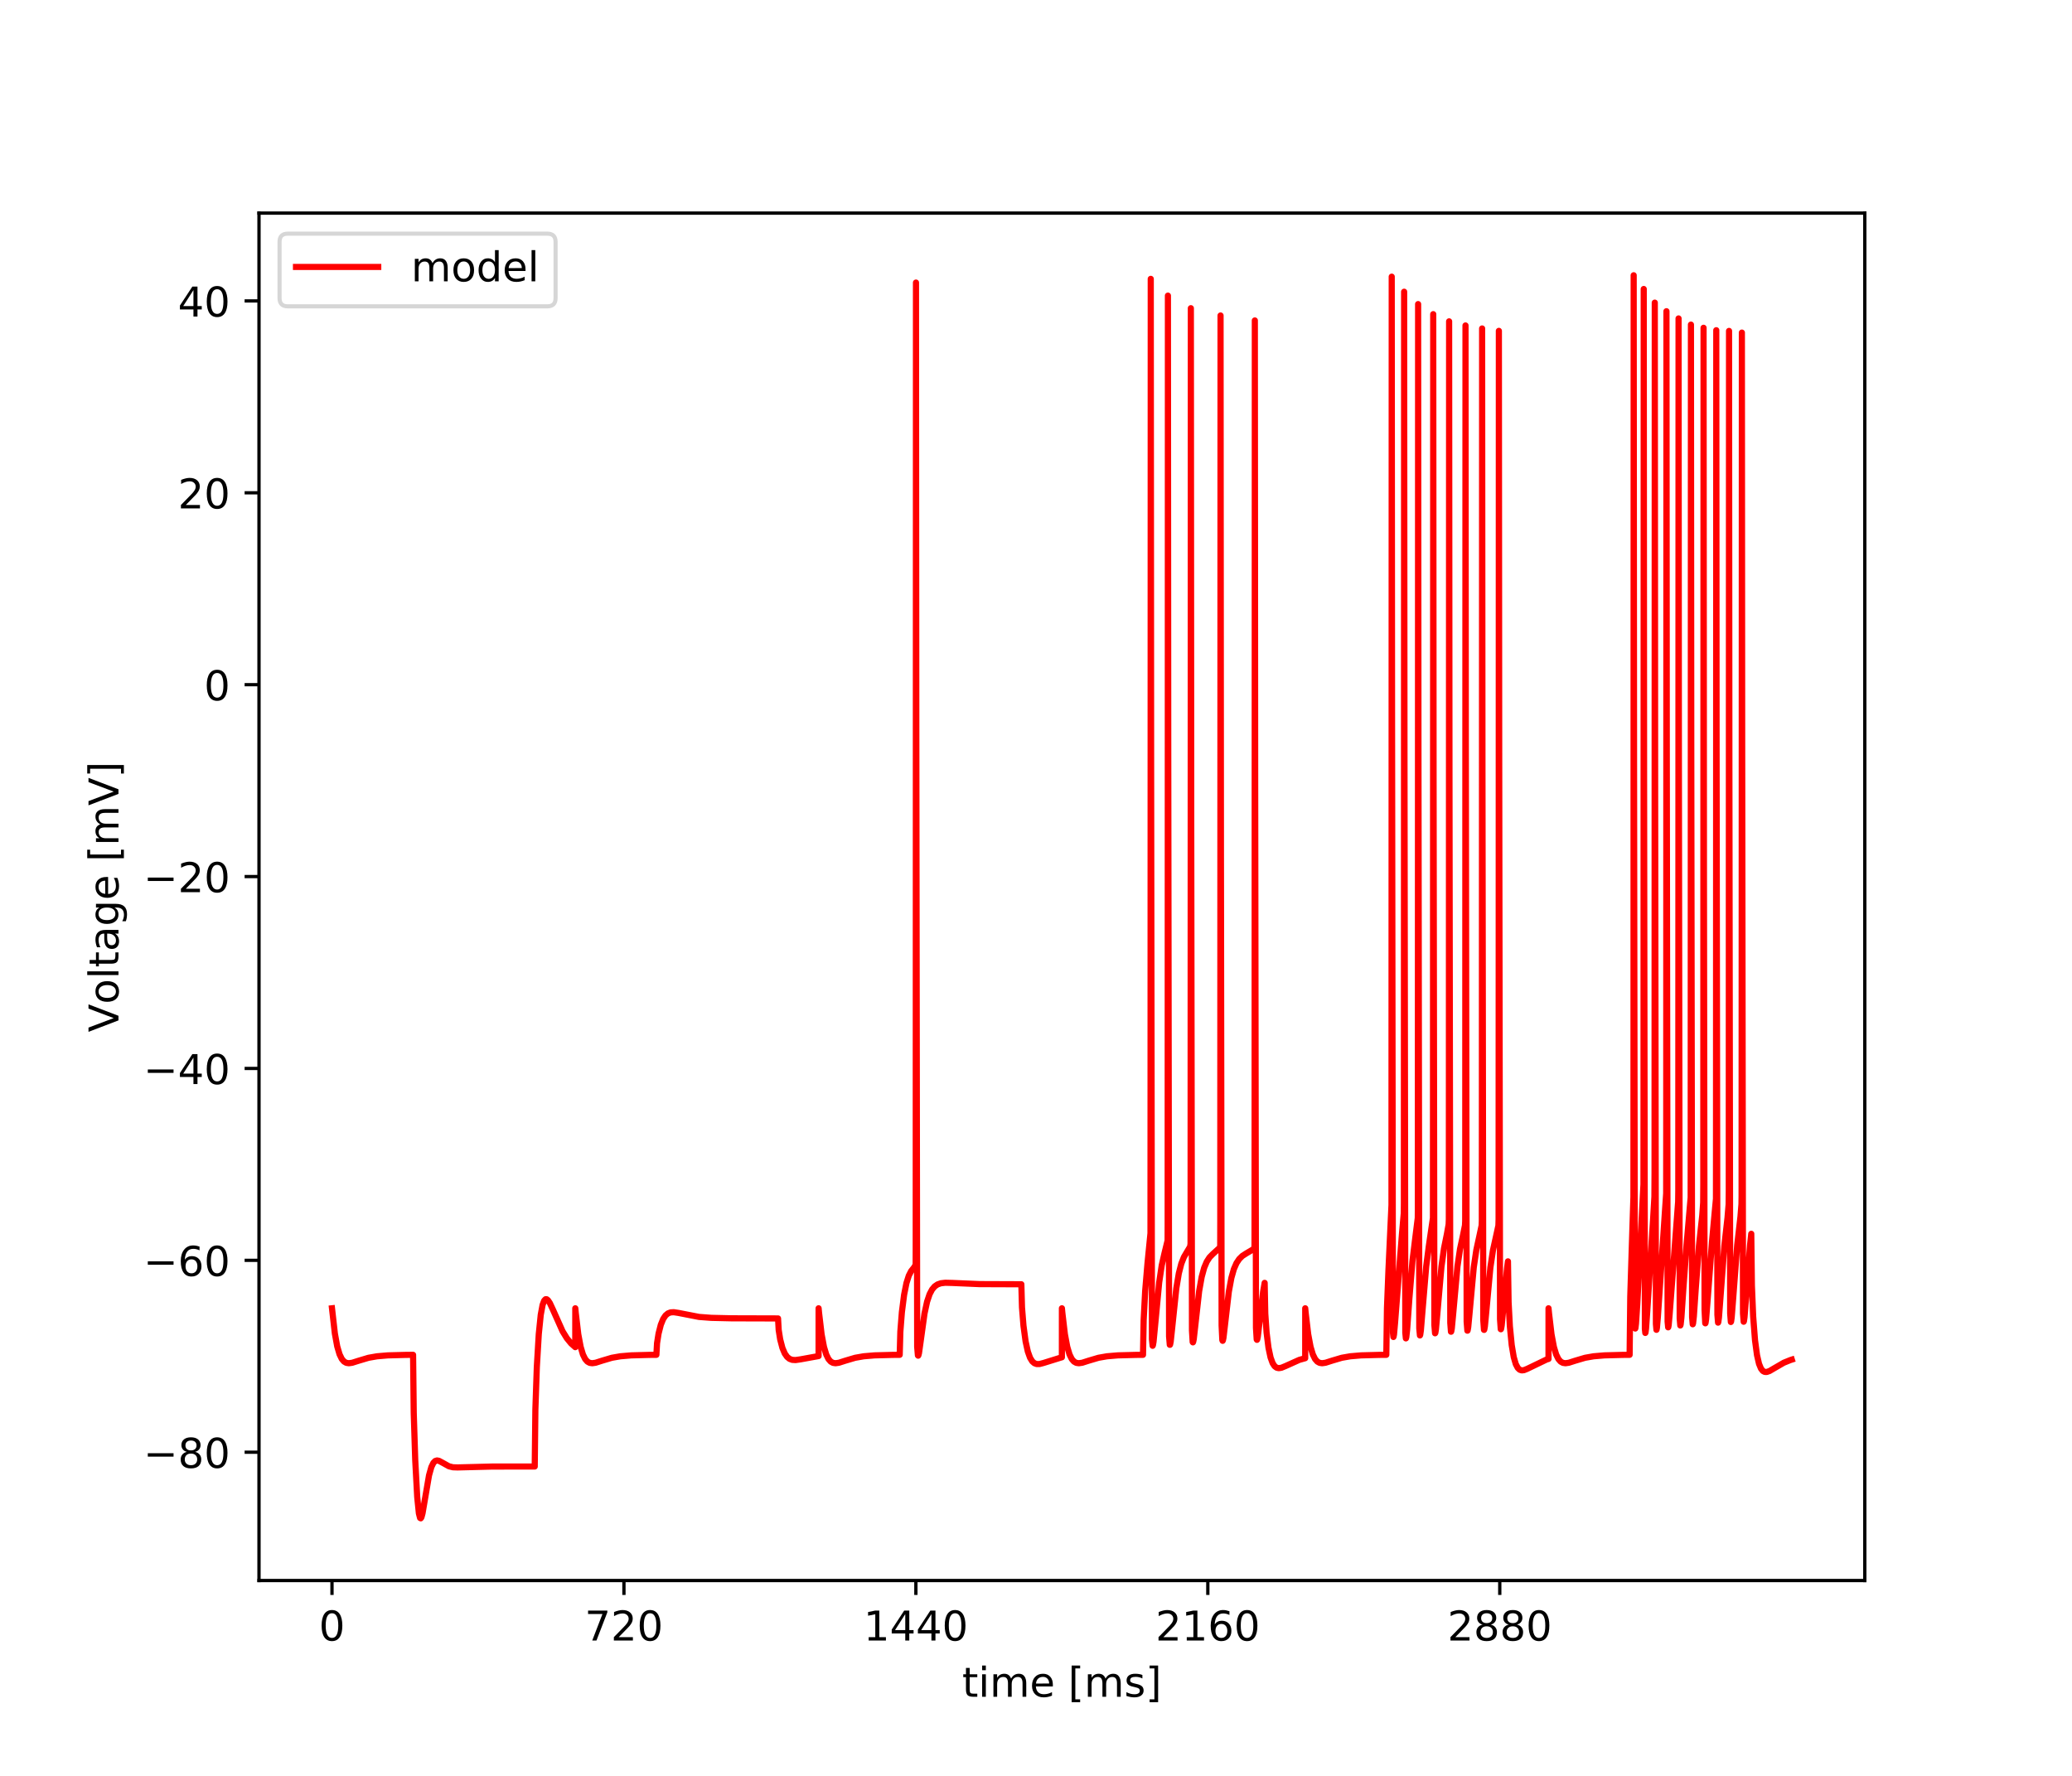 <?xml version="1.0" encoding="utf-8" standalone="no"?>
<!DOCTYPE svg PUBLIC "-//W3C//DTD SVG 1.1//EN"
  "http://www.w3.org/Graphics/SVG/1.1/DTD/svg11.dtd">
<!-- Created with matplotlib (http://matplotlib.org/) -->
<svg height="432pt" version="1.1" viewBox="0 0 504 432" width="504pt" xmlns="http://www.w3.org/2000/svg" xmlns:xlink="http://www.w3.org/1999/xlink">
 <defs>
  <style type="text/css">
*{stroke-linecap:butt;stroke-linejoin:round;}
  </style>
 </defs>
 <g id="figure_1">
  <g id="patch_1">
   <path d="M 0 432 
L 504 432 
L 504 0 
L 0 0 
z
" style="fill:#ffffff;"/>
  </g>
  <g id="axes_1">
   <g id="patch_2">
    <path d="M 63 384.48 
L 453.6 384.48 
L 453.6 51.84 
L 63 51.84 
z
" style="fill:#ffffff;"/>
   </g>
   <g id="matplotlib.axis_1">
    <g id="xtick_1">
     <g id="line2d_1">
      <defs>
       <path d="M 0 0 
L 0 3.5 
" id="me095e48c2d" style="stroke:#000000;stroke-width:0.8;"/>
      </defs>
      <g>
       <use style="stroke:#000000;stroke-width:0.8;" x="80.755" xlink:href="#me095e48c2d" y="384.48"/>
      </g>
     </g>
     <g id="text_1">
      <!-- 0 -->
      <defs>
       <path d="M 31.781 66.406 
Q 24.172 66.406 20.328 58.906 
Q 16.5 51.422 16.5 36.375 
Q 16.5 21.391 20.328 13.891 
Q 24.172 6.391 31.781 6.391 
Q 39.453 6.391 43.281 13.891 
Q 47.125 21.391 47.125 36.375 
Q 47.125 51.422 43.281 58.906 
Q 39.453 66.406 31.781 66.406 
z
M 31.781 74.219 
Q 44.047 74.219 50.516 64.516 
Q 56.984 54.828 56.984 36.375 
Q 56.984 17.969 50.516 8.266 
Q 44.047 -1.422 31.781 -1.422 
Q 19.531 -1.422 13.062 8.266 
Q 6.594 17.969 6.594 36.375 
Q 6.594 54.828 13.062 64.516 
Q 19.531 74.219 31.781 74.219 
z
" id="DejaVuSans-30"/>
      </defs>
      <g transform="translate(77.573 399.078)scale(0.1 -0.1)">
       <use xlink:href="#DejaVuSans-30"/>
      </g>
     </g>
    </g>
    <g id="xtick_2">
     <g id="line2d_2">
      <g>
       <use style="stroke:#000000;stroke-width:0.8;" x="151.768" xlink:href="#me095e48c2d" y="384.48"/>
      </g>
     </g>
     <g id="text_2">
      <!-- 720 -->
      <defs>
       <path d="M 8.203 72.906 
L 55.078 72.906 
L 55.078 68.703 
L 28.609 0 
L 18.312 0 
L 43.219 64.594 
L 8.203 64.594 
z
" id="DejaVuSans-37"/>
       <path d="M 19.188 8.297 
L 53.609 8.297 
L 53.609 0 
L 7.328 0 
L 7.328 8.297 
Q 12.938 14.109 22.625 23.891 
Q 32.328 33.688 34.812 36.531 
Q 39.547 41.844 41.422 45.531 
Q 43.312 49.219 43.312 52.781 
Q 43.312 58.594 39.234 62.25 
Q 35.156 65.922 28.609 65.922 
Q 23.969 65.922 18.812 64.312 
Q 13.672 62.703 7.812 59.422 
L 7.812 69.391 
Q 13.766 71.781 18.938 73 
Q 24.125 74.219 28.422 74.219 
Q 39.75 74.219 46.484 68.547 
Q 53.219 62.891 53.219 53.422 
Q 53.219 48.922 51.531 44.891 
Q 49.859 40.875 45.406 35.406 
Q 44.188 33.984 37.641 27.219 
Q 31.109 20.453 19.188 8.297 
z
" id="DejaVuSans-32"/>
      </defs>
      <g transform="translate(142.224 399.078)scale(0.1 -0.1)">
       <use xlink:href="#DejaVuSans-37"/>
       <use x="63.623" xlink:href="#DejaVuSans-32"/>
       <use x="127.246" xlink:href="#DejaVuSans-30"/>
      </g>
     </g>
    </g>
    <g id="xtick_3">
     <g id="line2d_3">
      <g>
       <use style="stroke:#000000;stroke-width:0.8;" x="222.781" xlink:href="#me095e48c2d" y="384.48"/>
      </g>
     </g>
     <g id="text_3">
      <!-- 1440 -->
      <defs>
       <path d="M 12.406 8.297 
L 28.516 8.297 
L 28.516 63.922 
L 10.984 60.406 
L 10.984 69.391 
L 28.422 72.906 
L 38.281 72.906 
L 38.281 8.297 
L 54.391 8.297 
L 54.391 0 
L 12.406 0 
z
" id="DejaVuSans-31"/>
       <path d="M 37.797 64.312 
L 12.891 25.391 
L 37.797 25.391 
z
M 35.203 72.906 
L 47.609 72.906 
L 47.609 25.391 
L 58.016 25.391 
L 58.016 17.188 
L 47.609 17.188 
L 47.609 0 
L 37.797 0 
L 37.797 17.188 
L 4.891 17.188 
L 4.891 26.703 
z
" id="DejaVuSans-34"/>
      </defs>
      <g transform="translate(210.056 399.078)scale(0.1 -0.1)">
       <use xlink:href="#DejaVuSans-31"/>
       <use x="63.623" xlink:href="#DejaVuSans-34"/>
       <use x="127.246" xlink:href="#DejaVuSans-34"/>
       <use x="190.869" xlink:href="#DejaVuSans-30"/>
      </g>
     </g>
    </g>
    <g id="xtick_4">
     <g id="line2d_4">
      <g>
       <use style="stroke:#000000;stroke-width:0.8;" x="293.794" xlink:href="#me095e48c2d" y="384.48"/>
      </g>
     </g>
     <g id="text_4">
      <!-- 2160 -->
      <defs>
       <path d="M 33.016 40.375 
Q 26.375 40.375 22.484 35.828 
Q 18.609 31.297 18.609 23.391 
Q 18.609 15.531 22.484 10.953 
Q 26.375 6.391 33.016 6.391 
Q 39.656 6.391 43.531 10.953 
Q 47.406 15.531 47.406 23.391 
Q 47.406 31.297 43.531 35.828 
Q 39.656 40.375 33.016 40.375 
z
M 52.594 71.297 
L 52.594 62.312 
Q 48.875 64.062 45.094 64.984 
Q 41.312 65.922 37.594 65.922 
Q 27.828 65.922 22.672 59.328 
Q 17.531 52.734 16.797 39.406 
Q 19.672 43.656 24.016 45.922 
Q 28.375 48.188 33.594 48.188 
Q 44.578 48.188 50.953 41.516 
Q 57.328 34.859 57.328 23.391 
Q 57.328 12.156 50.688 5.359 
Q 44.047 -1.422 33.016 -1.422 
Q 20.359 -1.422 13.672 8.266 
Q 6.984 17.969 6.984 36.375 
Q 6.984 53.656 15.188 63.938 
Q 23.391 74.219 37.203 74.219 
Q 40.922 74.219 44.703 73.484 
Q 48.484 72.75 52.594 71.297 
z
" id="DejaVuSans-36"/>
      </defs>
      <g transform="translate(281.069 399.078)scale(0.1 -0.1)">
       <use xlink:href="#DejaVuSans-32"/>
       <use x="63.623" xlink:href="#DejaVuSans-31"/>
       <use x="127.246" xlink:href="#DejaVuSans-36"/>
       <use x="190.869" xlink:href="#DejaVuSans-30"/>
      </g>
     </g>
    </g>
    <g id="xtick_5">
     <g id="line2d_5">
      <g>
       <use style="stroke:#000000;stroke-width:0.8;" x="364.808" xlink:href="#me095e48c2d" y="384.48"/>
      </g>
     </g>
     <g id="text_5">
      <!-- 2880 -->
      <defs>
       <path d="M 31.781 34.625 
Q 24.75 34.625 20.719 30.859 
Q 16.703 27.094 16.703 20.516 
Q 16.703 13.922 20.719 10.156 
Q 24.75 6.391 31.781 6.391 
Q 38.812 6.391 42.859 10.172 
Q 46.922 13.969 46.922 20.516 
Q 46.922 27.094 42.891 30.859 
Q 38.875 34.625 31.781 34.625 
z
M 21.922 38.812 
Q 15.578 40.375 12.031 44.719 
Q 8.5 49.078 8.5 55.328 
Q 8.5 64.062 14.719 69.141 
Q 20.953 74.219 31.781 74.219 
Q 42.672 74.219 48.875 69.141 
Q 55.078 64.062 55.078 55.328 
Q 55.078 49.078 51.531 44.719 
Q 48 40.375 41.703 38.812 
Q 48.828 37.156 52.797 32.312 
Q 56.781 27.484 56.781 20.516 
Q 56.781 9.906 50.312 4.234 
Q 43.844 -1.422 31.781 -1.422 
Q 19.734 -1.422 13.25 4.234 
Q 6.781 9.906 6.781 20.516 
Q 6.781 27.484 10.781 32.312 
Q 14.797 37.156 21.922 38.812 
z
M 18.312 54.391 
Q 18.312 48.734 21.844 45.562 
Q 25.391 42.391 31.781 42.391 
Q 38.141 42.391 41.719 45.562 
Q 45.312 48.734 45.312 54.391 
Q 45.312 60.062 41.719 63.234 
Q 38.141 66.406 31.781 66.406 
Q 25.391 66.406 21.844 63.234 
Q 18.312 60.062 18.312 54.391 
z
" id="DejaVuSans-38"/>
      </defs>
      <g transform="translate(352.083 399.078)scale(0.1 -0.1)">
       <use xlink:href="#DejaVuSans-32"/>
       <use x="63.623" xlink:href="#DejaVuSans-38"/>
       <use x="127.246" xlink:href="#DejaVuSans-38"/>
       <use x="190.869" xlink:href="#DejaVuSans-30"/>
      </g>
     </g>
    </g>
    <g id="text_6">
     <!-- time [ms] -->
     <defs>
      <path d="M 18.312 70.219 
L 18.312 54.688 
L 36.812 54.688 
L 36.812 47.703 
L 18.312 47.703 
L 18.312 18.016 
Q 18.312 11.328 20.141 9.422 
Q 21.969 7.516 27.594 7.516 
L 36.812 7.516 
L 36.812 0 
L 27.594 0 
Q 17.188 0 13.234 3.875 
Q 9.281 7.766 9.281 18.016 
L 9.281 47.703 
L 2.688 47.703 
L 2.688 54.688 
L 9.281 54.688 
L 9.281 70.219 
z
" id="DejaVuSans-74"/>
      <path d="M 9.422 54.688 
L 18.406 54.688 
L 18.406 0 
L 9.422 0 
z
M 9.422 75.984 
L 18.406 75.984 
L 18.406 64.594 
L 9.422 64.594 
z
" id="DejaVuSans-69"/>
      <path d="M 52 44.188 
Q 55.375 50.25 60.062 53.125 
Q 64.75 56 71.094 56 
Q 79.641 56 84.281 50.016 
Q 88.922 44.047 88.922 33.016 
L 88.922 0 
L 79.891 0 
L 79.891 32.719 
Q 79.891 40.578 77.094 44.375 
Q 74.312 48.188 68.609 48.188 
Q 61.625 48.188 57.562 43.547 
Q 53.516 38.922 53.516 30.906 
L 53.516 0 
L 44.484 0 
L 44.484 32.719 
Q 44.484 40.625 41.703 44.406 
Q 38.922 48.188 33.109 48.188 
Q 26.219 48.188 22.156 43.531 
Q 18.109 38.875 18.109 30.906 
L 18.109 0 
L 9.078 0 
L 9.078 54.688 
L 18.109 54.688 
L 18.109 46.188 
Q 21.188 51.219 25.484 53.609 
Q 29.781 56 35.688 56 
Q 41.656 56 45.828 52.969 
Q 50 49.953 52 44.188 
z
" id="DejaVuSans-6d"/>
      <path d="M 56.203 29.594 
L 56.203 25.203 
L 14.891 25.203 
Q 15.484 15.922 20.484 11.062 
Q 25.484 6.203 34.422 6.203 
Q 39.594 6.203 44.453 7.469 
Q 49.312 8.734 54.109 11.281 
L 54.109 2.781 
Q 49.266 0.734 44.188 -0.344 
Q 39.109 -1.422 33.891 -1.422 
Q 20.797 -1.422 13.156 6.188 
Q 5.516 13.812 5.516 26.812 
Q 5.516 40.234 12.766 48.109 
Q 20.016 56 32.328 56 
Q 43.359 56 49.781 48.891 
Q 56.203 41.797 56.203 29.594 
z
M 47.219 32.234 
Q 47.125 39.594 43.094 43.984 
Q 39.062 48.391 32.422 48.391 
Q 24.906 48.391 20.391 44.141 
Q 15.875 39.891 15.188 32.172 
z
" id="DejaVuSans-65"/>
      <path id="DejaVuSans-20"/>
      <path d="M 8.594 75.984 
L 29.297 75.984 
L 29.297 69 
L 17.578 69 
L 17.578 -6.203 
L 29.297 -6.203 
L 29.297 -13.188 
L 8.594 -13.188 
z
" id="DejaVuSans-5b"/>
      <path d="M 44.281 53.078 
L 44.281 44.578 
Q 40.484 46.531 36.375 47.5 
Q 32.281 48.484 27.875 48.484 
Q 21.188 48.484 17.844 46.438 
Q 14.5 44.391 14.5 40.281 
Q 14.5 37.156 16.891 35.375 
Q 19.281 33.594 26.516 31.984 
L 29.594 31.297 
Q 39.156 29.25 43.188 25.516 
Q 47.219 21.781 47.219 15.094 
Q 47.219 7.469 41.188 3.016 
Q 35.156 -1.422 24.609 -1.422 
Q 20.219 -1.422 15.453 -0.562 
Q 10.688 0.297 5.422 2 
L 5.422 11.281 
Q 10.406 8.688 15.234 7.391 
Q 20.062 6.109 24.812 6.109 
Q 31.156 6.109 34.562 8.281 
Q 37.984 10.453 37.984 14.406 
Q 37.984 18.062 35.516 20.016 
Q 33.062 21.969 24.703 23.781 
L 21.578 24.516 
Q 13.234 26.266 9.516 29.906 
Q 5.812 33.547 5.812 39.891 
Q 5.812 47.609 11.281 51.797 
Q 16.75 56 26.812 56 
Q 31.781 56 36.172 55.266 
Q 40.578 54.547 44.281 53.078 
z
" id="DejaVuSans-73"/>
      <path d="M 30.422 75.984 
L 30.422 -13.188 
L 9.719 -13.188 
L 9.719 -6.203 
L 21.391 -6.203 
L 21.391 69 
L 9.719 69 
L 9.719 75.984 
z
" id="DejaVuSans-5d"/>
     </defs>
     <g transform="translate(234.038 412.757)scale(0.1 -0.1)">
      <use xlink:href="#DejaVuSans-74"/>
      <use x="39.209" xlink:href="#DejaVuSans-69"/>
      <use x="66.992" xlink:href="#DejaVuSans-6d"/>
      <use x="164.404" xlink:href="#DejaVuSans-65"/>
      <use x="225.928" xlink:href="#DejaVuSans-20"/>
      <use x="257.715" xlink:href="#DejaVuSans-5b"/>
      <use x="296.729" xlink:href="#DejaVuSans-6d"/>
      <use x="394.141" xlink:href="#DejaVuSans-73"/>
      <use x="446.24" xlink:href="#DejaVuSans-5d"/>
     </g>
    </g>
   </g>
   <g id="matplotlib.axis_2">
    <g id="ytick_1">
     <g id="line2d_6">
      <defs>
       <path d="M 0 0 
L -3.5 0 
" id="md9eb4f83b6" style="stroke:#000000;stroke-width:0.8;"/>
      </defs>
      <g>
       <use style="stroke:#000000;stroke-width:0.8;" x="63" xlink:href="#md9eb4f83b6" y="353.261"/>
      </g>
     </g>
     <g id="text_7">
      <!-- −80 -->
      <defs>
       <path d="M 10.594 35.5 
L 73.188 35.5 
L 73.188 27.203 
L 10.594 27.203 
z
" id="DejaVuSans-2212"/>
      </defs>
      <g transform="translate(34.895 357.06)scale(0.1 -0.1)">
       <use xlink:href="#DejaVuSans-2212"/>
       <use x="83.789" xlink:href="#DejaVuSans-38"/>
       <use x="147.412" xlink:href="#DejaVuSans-30"/>
      </g>
     </g>
    </g>
    <g id="ytick_2">
     <g id="line2d_7">
      <g>
       <use style="stroke:#000000;stroke-width:0.8;" x="63" xlink:href="#md9eb4f83b6" y="306.584"/>
      </g>
     </g>
     <g id="text_8">
      <!-- −60 -->
      <g transform="translate(34.895 310.383)scale(0.1 -0.1)">
       <use xlink:href="#DejaVuSans-2212"/>
       <use x="83.789" xlink:href="#DejaVuSans-36"/>
       <use x="147.412" xlink:href="#DejaVuSans-30"/>
      </g>
     </g>
    </g>
    <g id="ytick_3">
     <g id="line2d_8">
      <g>
       <use style="stroke:#000000;stroke-width:0.8;" x="63" xlink:href="#md9eb4f83b6" y="259.907"/>
      </g>
     </g>
     <g id="text_9">
      <!-- −40 -->
      <g transform="translate(34.895 263.706)scale(0.1 -0.1)">
       <use xlink:href="#DejaVuSans-2212"/>
       <use x="83.789" xlink:href="#DejaVuSans-34"/>
       <use x="147.412" xlink:href="#DejaVuSans-30"/>
      </g>
     </g>
    </g>
    <g id="ytick_4">
     <g id="line2d_9">
      <g>
       <use style="stroke:#000000;stroke-width:0.8;" x="63" xlink:href="#md9eb4f83b6" y="213.23"/>
      </g>
     </g>
     <g id="text_10">
      <!-- −20 -->
      <g transform="translate(34.895 217.029)scale(0.1 -0.1)">
       <use xlink:href="#DejaVuSans-2212"/>
       <use x="83.789" xlink:href="#DejaVuSans-32"/>
       <use x="147.412" xlink:href="#DejaVuSans-30"/>
      </g>
     </g>
    </g>
    <g id="ytick_5">
     <g id="line2d_10">
      <g>
       <use style="stroke:#000000;stroke-width:0.8;" x="63" xlink:href="#md9eb4f83b6" y="166.553"/>
      </g>
     </g>
     <g id="text_11">
      <!-- 0 -->
      <g transform="translate(49.638 170.352)scale(0.1 -0.1)">
       <use xlink:href="#DejaVuSans-30"/>
      </g>
     </g>
    </g>
    <g id="ytick_6">
     <g id="line2d_11">
      <g>
       <use style="stroke:#000000;stroke-width:0.8;" x="63" xlink:href="#md9eb4f83b6" y="119.876"/>
      </g>
     </g>
     <g id="text_12">
      <!-- 20 -->
      <g transform="translate(43.275 123.675)scale(0.1 -0.1)">
       <use xlink:href="#DejaVuSans-32"/>
       <use x="63.623" xlink:href="#DejaVuSans-30"/>
      </g>
     </g>
    </g>
    <g id="ytick_7">
     <g id="line2d_12">
      <g>
       <use style="stroke:#000000;stroke-width:0.8;" x="63" xlink:href="#md9eb4f83b6" y="73.199"/>
      </g>
     </g>
     <g id="text_13">
      <!-- 40 -->
      <g transform="translate(43.275 76.998)scale(0.1 -0.1)">
       <use xlink:href="#DejaVuSans-34"/>
       <use x="63.623" xlink:href="#DejaVuSans-30"/>
      </g>
     </g>
    </g>
    <g id="text_14">
     <!-- Voltage [mV] -->
     <defs>
      <path d="M 28.609 0 
L 0.781 72.906 
L 11.078 72.906 
L 34.188 11.531 
L 57.328 72.906 
L 67.578 72.906 
L 39.797 0 
z
" id="DejaVuSans-56"/>
      <path d="M 30.609 48.391 
Q 23.391 48.391 19.188 42.75 
Q 14.984 37.109 14.984 27.297 
Q 14.984 17.484 19.156 11.844 
Q 23.344 6.203 30.609 6.203 
Q 37.797 6.203 41.984 11.859 
Q 46.188 17.531 46.188 27.297 
Q 46.188 37.016 41.984 42.703 
Q 37.797 48.391 30.609 48.391 
z
M 30.609 56 
Q 42.328 56 49.016 48.375 
Q 55.719 40.766 55.719 27.297 
Q 55.719 13.875 49.016 6.219 
Q 42.328 -1.422 30.609 -1.422 
Q 18.844 -1.422 12.172 6.219 
Q 5.516 13.875 5.516 27.297 
Q 5.516 40.766 12.172 48.375 
Q 18.844 56 30.609 56 
z
" id="DejaVuSans-6f"/>
      <path d="M 9.422 75.984 
L 18.406 75.984 
L 18.406 0 
L 9.422 0 
z
" id="DejaVuSans-6c"/>
      <path d="M 34.281 27.484 
Q 23.391 27.484 19.188 25 
Q 14.984 22.516 14.984 16.5 
Q 14.984 11.719 18.141 8.906 
Q 21.297 6.109 26.703 6.109 
Q 34.188 6.109 38.703 11.406 
Q 43.219 16.703 43.219 25.484 
L 43.219 27.484 
z
M 52.203 31.203 
L 52.203 0 
L 43.219 0 
L 43.219 8.297 
Q 40.141 3.328 35.547 0.953 
Q 30.953 -1.422 24.312 -1.422 
Q 15.922 -1.422 10.953 3.297 
Q 6 8.016 6 15.922 
Q 6 25.141 12.172 29.828 
Q 18.359 34.516 30.609 34.516 
L 43.219 34.516 
L 43.219 35.406 
Q 43.219 41.609 39.141 45 
Q 35.062 48.391 27.688 48.391 
Q 23 48.391 18.547 47.266 
Q 14.109 46.141 10.016 43.891 
L 10.016 52.203 
Q 14.938 54.109 19.578 55.047 
Q 24.219 56 28.609 56 
Q 40.484 56 46.344 49.844 
Q 52.203 43.703 52.203 31.203 
z
" id="DejaVuSans-61"/>
      <path d="M 45.406 27.984 
Q 45.406 37.75 41.375 43.109 
Q 37.359 48.484 30.078 48.484 
Q 22.859 48.484 18.828 43.109 
Q 14.797 37.75 14.797 27.984 
Q 14.797 18.266 18.828 12.891 
Q 22.859 7.516 30.078 7.516 
Q 37.359 7.516 41.375 12.891 
Q 45.406 18.266 45.406 27.984 
z
M 54.391 6.781 
Q 54.391 -7.172 48.188 -13.984 
Q 42 -20.797 29.203 -20.797 
Q 24.469 -20.797 20.266 -20.094 
Q 16.062 -19.391 12.109 -17.922 
L 12.109 -9.188 
Q 16.062 -11.328 19.922 -12.344 
Q 23.781 -13.375 27.781 -13.375 
Q 36.625 -13.375 41.016 -8.766 
Q 45.406 -4.156 45.406 5.172 
L 45.406 9.625 
Q 42.625 4.781 38.281 2.391 
Q 33.938 0 27.875 0 
Q 17.828 0 11.672 7.656 
Q 5.516 15.328 5.516 27.984 
Q 5.516 40.672 11.672 48.328 
Q 17.828 56 27.875 56 
Q 33.938 56 38.281 53.609 
Q 42.625 51.219 45.406 46.391 
L 45.406 54.688 
L 54.391 54.688 
z
" id="DejaVuSans-67"/>
     </defs>
     <g transform="translate(28.816 251.08)rotate(-90)scale(0.1 -0.1)">
      <use xlink:href="#DejaVuSans-56"/>
      <use x="68.299" xlink:href="#DejaVuSans-6f"/>
      <use x="129.48" xlink:href="#DejaVuSans-6c"/>
      <use x="157.264" xlink:href="#DejaVuSans-74"/>
      <use x="196.473" xlink:href="#DejaVuSans-61"/>
      <use x="257.752" xlink:href="#DejaVuSans-67"/>
      <use x="321.229" xlink:href="#DejaVuSans-65"/>
      <use x="382.752" xlink:href="#DejaVuSans-20"/>
      <use x="414.539" xlink:href="#DejaVuSans-5b"/>
      <use x="453.553" xlink:href="#DejaVuSans-6d"/>
      <use x="550.965" xlink:href="#DejaVuSans-56"/>
      <use x="619.373" xlink:href="#DejaVuSans-5d"/>
     </g>
    </g>
   </g>
   <g id="line2d_13">
    <path clip-path="url(#p72ecb7b32c)" d="M 80.755 318.253 
L 81.455 324.407 
L 82.027 327.52 
L 82.589 329.436 
L 83.136 330.567 
L 83.674 331.2 
L 84.226 331.519 
L 84.848 331.618 
L 85.666 331.507 
L 87.156 331.036 
L 89.626 330.298 
L 91.693 329.933 
L 94.331 329.708 
L 98.7 329.589 
L 100.48 329.573 
L 100.638 343.667 
L 101.003 355.192 
L 101.486 364.176 
L 101.891 368.142 
L 102.182 369.264 
L 102.349 369.345 
L 102.359 369.338 
L 102.517 369.078 
L 102.779 368.114 
L 103.262 365.294 
L 104.357 358.893 
L 104.924 356.873 
L 105.417 355.856 
L 105.861 355.402 
L 106.29 355.268 
L 106.778 355.358 
L 107.523 355.755 
L 109.209 356.689 
L 110.166 356.927 
L 111.31 356.967 
L 119.827 356.749 
L 130.069 356.743 
L 130.227 342.887 
L 130.577 332.575 
L 131.056 324.51 
L 131.534 319.839 
L 131.978 317.447 
L 132.372 316.389 
L 132.698 316.055 
L 132.979 316.058 
L 133.299 316.311 
L 133.748 316.986 
L 134.478 318.551 
L 136.84 323.841 
L 137.896 325.556 
L 138.916 326.802 
L 139.932 327.708 
L 139.937 318.253 
L 140.046 319.379 
L 140.662 324.572 
L 141.234 327.624 
L 141.791 329.488 
L 142.339 330.597 
L 142.876 331.216 
L 143.429 331.525 
L 144.055 331.618 
L 144.883 331.499 
L 146.437 331.002 
L 148.829 330.293 
L 150.9 329.93 
L 153.548 329.706 
L 157.947 329.588 
L 159.663 329.573 
L 159.821 326.751 
L 160.191 324.401 
L 160.738 322.263 
L 161.315 320.848 
L 161.892 319.989 
L 162.479 319.498 
L 163.115 319.254 
L 163.889 319.205 
L 165.029 319.379 
L 170.029 320.353 
L 172.998 320.577 
L 177.895 320.691 
L 189.252 320.724 
L 189.41 323.539 
L 189.775 325.832 
L 190.312 327.883 
L 190.884 329.244 
L 191.461 330.076 
L 192.053 330.555 
L 192.704 330.797 
L 193.508 330.847 
L 194.716 330.674 
L 199.115 329.875 
L 199.12 318.253 
L 199.228 319.379 
L 199.845 324.572 
L 200.417 327.624 
L 200.974 329.488 
L 201.521 330.597 
L 202.059 331.216 
L 202.611 331.525 
L 203.238 331.618 
L 204.066 331.499 
L 205.62 331.002 
L 208.011 330.293 
L 210.082 329.93 
L 212.731 329.706 
L 217.13 329.588 
L 218.846 329.573 
L 219.004 323.931 
L 219.373 319.228 
L 219.916 314.973 
L 220.488 312.116 
L 221.06 310.318 
L 221.637 309.193 
L 222.362 308.294 
L 222.677 307.751 
L 222.727 307.43 
L 222.742 303.767 
L 222.776 201.199 
L 222.806 68.738 
L 222.885 177.552 
L 223.097 327.607 
L 223.274 329.714 
L 223.343 329.779 
L 223.393 329.714 
L 223.54 329.142 
L 223.886 326.686 
L 224.882 319.518 
L 225.508 316.639 
L 226.115 314.833 
L 226.726 313.674 
L 227.362 312.925 
L 228.053 312.45 
L 228.862 312.168 
L 229.932 312.043 
L 231.732 312.091 
L 238.281 312.372 
L 247.67 312.407 
L 248.435 312.407 
L 248.592 318.03 
L 248.952 322.492 
L 249.47 326.313 
L 250.013 328.784 
L 250.555 330.292 
L 251.088 331.158 
L 251.615 331.617 
L 252.178 331.817 
L 252.853 331.811 
L 253.835 331.556 
L 258.228 330.187 
L 258.298 330.174 
L 258.302 318.253 
L 258.411 319.379 
L 259.027 324.572 
L 259.599 327.624 
L 260.157 329.488 
L 260.704 330.597 
L 261.242 331.216 
L 261.794 331.525 
L 262.42 331.618 
L 263.249 331.499 
L 264.802 331.002 
L 267.194 330.293 
L 269.265 329.93 
L 271.913 329.706 
L 276.312 329.588 
L 278.028 329.573 
L 278.186 321.109 
L 278.556 314.042 
L 279.113 307.413 
L 279.848 299.997 
L 279.868 263.254 
L 279.912 67.836 
L 280.001 186.321 
L 280.203 325.785 
L 280.371 327.376 
L 280.435 327.266 
L 280.588 326.389 
L 280.938 322.763 
L 281.959 311.989 
L 282.585 307.805 
L 283.216 305.019 
L 284.01 301.771 
L 284.025 298.163 
L 284.06 183.431 
L 284.089 71.915 
L 284.168 182.498 
L 284.37 325.096 
L 284.543 327.136 
L 284.582 327.138 
L 284.622 327.065 
L 284.765 326.349 
L 285.095 323.279 
L 286.126 313.43 
L 286.742 309.75 
L 287.349 307.396 
L 287.98 305.798 
L 288.7 304.577 
L 289.504 303.231 
L 289.593 302.526 
L 289.607 296.188 
L 289.667 74.974 
L 289.76 201.396 
L 289.938 323.613 
L 290.11 326.459 
L 290.17 326.542 
L 290.224 326.462 
L 290.367 325.779 
L 290.702 322.83 
L 291.684 314.082 
L 292.3 310.617 
L 292.907 308.404 
L 293.533 306.917 
L 294.204 305.874 
L 294.973 305.087 
L 296.748 303.469 
L 296.812 302.946 
L 296.827 297.106 
L 296.891 76.745 
L 296.985 208.824 
L 297.148 322.429 
L 297.32 325.996 
L 297.399 326.165 
L 297.453 326.095 
L 297.596 325.444 
L 297.932 322.594 
L 298.908 314.199 
L 299.525 310.858 
L 300.131 308.722 
L 300.762 307.274 
L 301.438 306.259 
L 302.202 305.508 
L 303.144 304.904 
L 304.969 303.822 
L 305.132 303.368 
L 305.156 302.734 
L 305.176 272.05 
L 305.23 77.955 
L 305.314 191.192 
L 305.507 322.985 
L 305.684 325.83 
L 305.748 325.926 
L 305.802 325.852 
L 305.945 325.203 
L 306.286 322.341 
L 307.242 314.244 
L 307.617 312.067 
L 307.77 319.549 
L 308.086 324.134 
L 308.549 327.839 
L 309.052 330.209 
L 309.555 331.594 
L 310.044 332.342 
L 310.532 332.706 
L 311.054 332.819 
L 311.7 332.718 
L 312.697 332.307 
L 316.03 330.809 
L 317.48 330.399 
L 317.485 318.253 
L 317.594 319.379 
L 318.21 324.572 
L 318.782 327.624 
L 319.339 329.488 
L 319.887 330.597 
L 320.424 331.216 
L 320.977 331.525 
L 321.603 331.618 
L 322.431 331.499 
L 323.985 331.002 
L 326.377 330.293 
L 328.448 329.93 
L 331.096 329.706 
L 335.495 329.588 
L 337.211 329.573 
L 337.369 318.287 
L 337.739 308.821 
L 338.469 293.136 
L 338.498 199.74 
L 338.528 67.303 
L 338.607 175.297 
L 338.819 324.178 
L 338.942 325.231 
L 338.972 325.19 
L 339.08 324.615 
L 339.332 321.815 
L 341.023 300.121 
L 341.462 295.131 
L 341.487 292.668 
L 341.516 208.78 
L 341.546 70.965 
L 341.63 184.17 
L 341.832 324.19 
L 341.97 325.573 
L 341.99 325.561 
L 342.073 325.251 
L 342.276 323.438 
L 342.813 315.967 
L 343.563 306.835 
L 344.224 301.424 
L 344.865 296.293 
L 344.884 294.244 
L 344.919 186.044 
L 344.948 73.974 
L 345.027 182.323 
L 345.23 323.112 
L 345.392 324.859 
L 345.456 324.722 
L 345.614 323.644 
L 345.984 319.179 
L 346.911 308.079 
L 347.547 303.174 
L 348.553 296.293 
L 348.573 262.563 
L 348.622 76.423 
L 348.706 188.594 
L 348.904 322.32 
L 349.071 324.334 
L 349.13 324.255 
L 349.135 324.239 
L 349.278 323.38 
L 349.609 319.702 
L 350.62 308.159 
L 351.246 303.671 
L 351.966 300.129 
L 352.375 297.833 
L 352.42 296.61 
L 352.439 261.903 
L 352.489 78.171 
L 352.573 188.532 
L 352.77 321.766 
L 352.937 323.954 
L 352.972 323.954 
L 353.007 323.885 
L 353.14 323.148 
L 353.45 319.871 
L 354.52 308.056 
L 355.147 303.802 
L 355.852 300.541 
L 356.35 298.073 
L 356.399 296.983 
L 356.414 283.421 
L 356.473 79.172 
L 356.547 179.475 
L 356.754 321.518 
L 356.927 323.698 
L 356.962 323.694 
L 356.996 323.623 
L 357.134 322.854 
L 357.455 319.48 
L 358.48 308.318 
L 359.102 304.108 
L 359.787 300.964 
L 360.399 298.108 
L 360.443 297.029 
L 360.463 263.958 
L 360.517 79.903 
L 360.596 186.995 
L 360.793 321.049 
L 360.966 323.493 
L 361 323.51 
L 361.045 323.43 
L 361.183 322.668 
L 361.503 319.327 
L 362.524 308.347 
L 363.146 304.182 
L 363.826 301.1 
L 364.477 298.131 
L 364.522 296.622 
L 364.551 232.551 
L 364.591 80.486 
L 364.669 183.104 
L 364.872 320.917 
L 365.044 323.336 
L 365.079 323.355 
L 365.128 323.264 
L 365.271 322.452 
L 365.606 318.922 
L 366.583 308.494 
L 366.8 306.835 
L 366.953 316.751 
L 367.263 322.616 
L 367.717 327.225 
L 368.21 330.138 
L 368.703 331.83 
L 369.182 332.747 
L 369.645 333.194 
L 370.124 333.358 
L 370.686 333.306 
L 371.48 332.987 
L 376.224 330.703 
L 376.663 330.577 
L 376.668 318.253 
L 376.776 319.379 
L 377.393 324.572 
L 377.965 327.624 
L 378.522 329.488 
L 379.069 330.597 
L 379.607 331.216 
L 380.159 331.525 
L 380.786 331.618 
L 381.614 331.499 
L 383.167 331.002 
L 385.559 330.293 
L 387.63 329.93 
L 390.279 329.706 
L 394.677 329.588 
L 396.394 329.573 
L 396.551 315.462 
L 396.931 303.251 
L 397.321 291.138 
L 397.34 251.568 
L 397.38 66.96 
L 397.469 184.955 
L 397.671 322.402 
L 397.765 323.179 
L 397.809 323.073 
L 397.942 321.992 
L 398.253 317.25 
L 399.762 288.121 
L 399.777 267.666 
L 399.826 70.299 
L 399.91 188.405 
L 400.107 323.274 
L 400.211 324.251 
L 400.255 324.163 
L 400.383 323.213 
L 400.679 319.001 
L 402.104 296.625 
L 402.425 291.124 
L 402.459 285.164 
L 402.514 73.62 
L 402.602 193.312 
L 402.79 322.04 
L 402.918 323.488 
L 402.943 323.459 
L 403.036 322.973 
L 403.263 320.365 
L 405.285 290.317 
L 405.3 275.767 
L 405.354 75.709 
L 405.433 184.267 
L 405.635 321.485 
L 405.768 322.886 
L 405.793 322.858 
L 405.892 322.357 
L 406.123 319.745 
L 407.889 296.471 
L 408.2 292.33 
L 408.234 289.563 
L 408.264 207.957 
L 408.298 77.464 
L 408.377 185.129 
L 408.574 320.722 
L 408.722 322.435 
L 408.732 322.43 
L 408.806 322.175 
L 408.989 320.513 
L 409.447 313.711 
L 410.241 302.888 
L 411.242 291.319 
L 411.257 280.739 
L 411.311 78.965 
L 411.39 181.389 
L 411.592 320.375 
L 411.745 322.142 
L 411.755 322.137 
L 411.829 321.89 
L 412.012 320.264 
L 412.47 313.598 
L 413.259 303.092 
L 414.063 295.653 
L 414.285 292.563 
L 414.315 288.207 
L 414.379 79.74 
L 414.472 213.27 
L 414.625 318.632 
L 414.788 321.889 
L 414.818 321.911 
L 414.862 321.819 
L 414.995 320.94 
L 415.301 317.093 
L 416.42 302.203 
L 417.397 291.616 
L 417.412 278.911 
L 417.471 80.331 
L 417.545 181.487 
L 417.747 319.808 
L 417.905 321.743 
L 417.91 321.743 
L 417.969 321.609 
L 418.117 320.533 
L 418.462 315.997 
L 419.434 303.081 
L 420.203 296.269 
L 420.479 292.955 
L 420.513 289.747 
L 420.548 171.279 
L 420.578 80.499 
L 420.657 185.198 
L 420.854 319.507 
L 421.017 321.589 
L 421.076 321.475 
L 421.219 320.483 
L 421.549 316.252 
L 422.565 302.885 
L 423.359 295.964 
L 423.601 292.932 
L 423.63 290.883 
L 423.66 218.107 
L 423.699 80.907 
L 423.773 181.216 
L 423.975 319.487 
L 424.138 321.524 
L 424.197 321.411 
L 424.34 320.423 
L 424.671 316.207 
L 425.687 302.897 
L 425.983 300.132 
L 426.135 312.714 
L 426.446 320.239 
L 426.895 326.028 
L 427.383 329.661 
L 427.871 331.766 
L 428.35 332.926 
L 428.808 333.503 
L 429.262 333.736 
L 429.765 333.742 
L 430.431 333.51 
L 431.609 332.819 
L 433.893 331.497 
L 435.5 330.846 
L 435.845 330.736 
L 435.845 330.736 
" style="fill:none;stroke:#ff0000;stroke-linecap:square;stroke-width:1.5;"/>
   </g>
   <g id="patch_3">
    <path d="M 63 384.48 
L 63 51.84 
" style="fill:none;stroke:#000000;stroke-linecap:square;stroke-linejoin:miter;stroke-width:0.8;"/>
   </g>
   <g id="patch_4">
    <path d="M 453.6 384.48 
L 453.6 51.84 
" style="fill:none;stroke:#000000;stroke-linecap:square;stroke-linejoin:miter;stroke-width:0.8;"/>
   </g>
   <g id="patch_5">
    <path d="M 63 384.48 
L 453.6 384.48 
" style="fill:none;stroke:#000000;stroke-linecap:square;stroke-linejoin:miter;stroke-width:0.8;"/>
   </g>
   <g id="patch_6">
    <path d="M 63 51.84 
L 453.6 51.84 
" style="fill:none;stroke:#000000;stroke-linecap:square;stroke-linejoin:miter;stroke-width:0.8;"/>
   </g>
   <g id="legend_1">
    <g id="patch_7">
     <path d="M 70 74.518 
L 133.139 74.518 
Q 135.139 74.518 135.139 72.518 
L 135.139 58.84 
Q 135.139 56.84 133.139 56.84 
L 70 56.84 
Q 68 56.84 68 58.84 
L 68 72.518 
Q 68 74.518 70 74.518 
z
" style="fill:#ffffff;opacity:0.8;stroke:#cccccc;stroke-linejoin:miter;"/>
    </g>
    <g id="line2d_14">
     <path d="M 72 64.938 
L 92 64.938 
" style="fill:none;stroke:#ff0000;stroke-linecap:square;stroke-width:1.5;"/>
    </g>
    <g id="line2d_15"/>
    <g id="text_15">
     <!-- model -->
     <defs>
      <path d="M 45.406 46.391 
L 45.406 75.984 
L 54.391 75.984 
L 54.391 0 
L 45.406 0 
L 45.406 8.203 
Q 42.578 3.328 38.25 0.953 
Q 33.938 -1.422 27.875 -1.422 
Q 17.969 -1.422 11.734 6.484 
Q 5.516 14.406 5.516 27.297 
Q 5.516 40.188 11.734 48.094 
Q 17.969 56 27.875 56 
Q 33.938 56 38.25 53.625 
Q 42.578 51.266 45.406 46.391 
z
M 14.797 27.297 
Q 14.797 17.391 18.875 11.75 
Q 22.953 6.109 30.078 6.109 
Q 37.203 6.109 41.297 11.75 
Q 45.406 17.391 45.406 27.297 
Q 45.406 37.203 41.297 42.844 
Q 37.203 48.484 30.078 48.484 
Q 22.953 48.484 18.875 42.844 
Q 14.797 37.203 14.797 27.297 
z
" id="DejaVuSans-64"/>
     </defs>
     <g transform="translate(100 68.438)scale(0.1 -0.1)">
      <use xlink:href="#DejaVuSans-6d"/>
      <use x="97.412" xlink:href="#DejaVuSans-6f"/>
      <use x="158.594" xlink:href="#DejaVuSans-64"/>
      <use x="222.07" xlink:href="#DejaVuSans-65"/>
      <use x="283.594" xlink:href="#DejaVuSans-6c"/>
     </g>
    </g>
   </g>
  </g>
 </g>
 <defs>
  <clipPath id="p72ecb7b32c">
   <rect height="332.64" width="390.6" x="63" y="51.84"/>
  </clipPath>
 </defs>
</svg>
